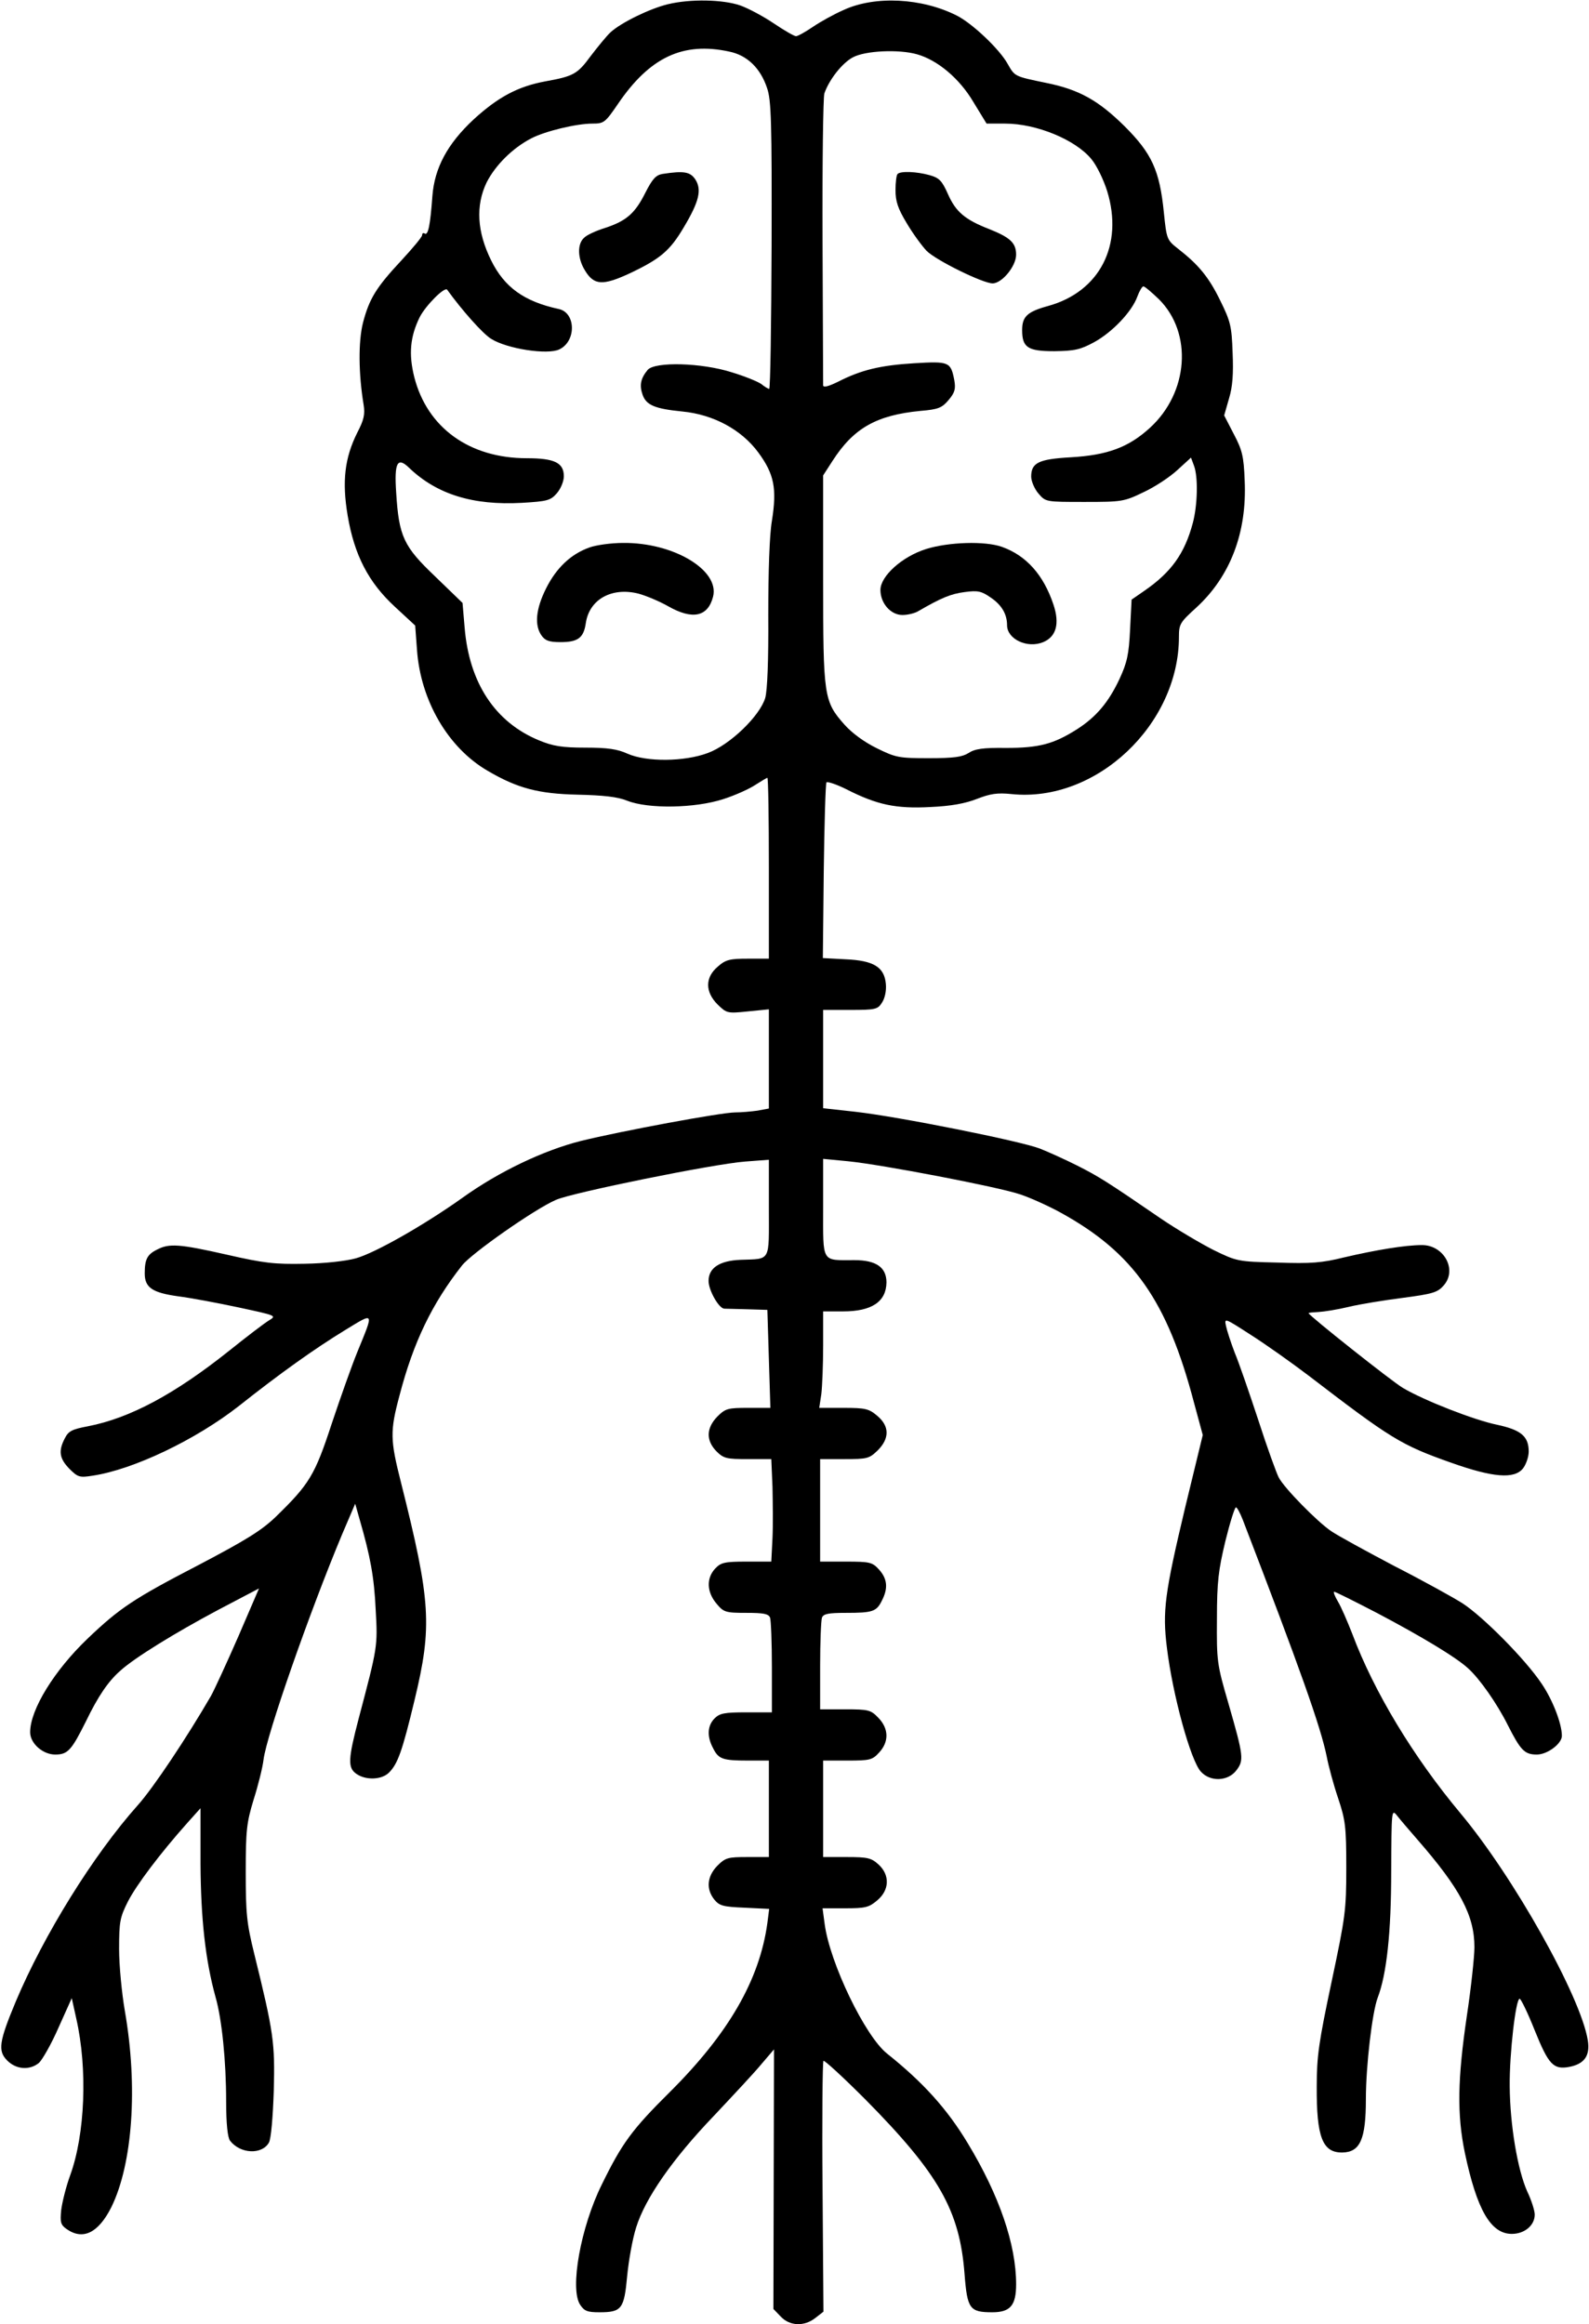 <?xml version="1.0" standalone="no"?>
<!DOCTYPE svg PUBLIC "-//W3C//DTD SVG 20010904//EN"
 "http://www.w3.org/TR/2001/REC-SVG-20010904/DTD/svg10.dtd">
<svg version="1.0" xmlns="http://www.w3.org/2000/svg"
 width="527pt" height="771pt" viewBox="0 0 527 771"
 preserveAspectRatio="xMidYMid meet">
<g transform="translate(0,771) scale(0.1,-0.1)"
fill="#000000" stroke="none">
<path d="M2215 7696 c-61 -15 -155 -61 -190 -93 -14 -13 -43 -49 -66 -79 -44
-60 -57 -67 -151 -84 -91 -17 -156 -52 -237 -126 -87 -81 -130 -161 -137 -255
-7 -96 -14 -130 -25 -124 -5 4 -9 1 -9 -5 0 -6 -31 -43 -68 -83 -84 -90 -107
-127 -128 -207 -16 -63 -15 -170 2 -273 5 -31 1 -50 -21 -92 -42 -84 -51 -162
-32 -275 22 -131 69 -222 157 -303 l67 -62 6 -81 c12 -168 103 -324 233 -400
100 -59 170 -77 299 -80 86 -2 133 -7 165 -20 71 -28 225 -25 318 5 41 13 89
35 108 48 19 12 37 23 39 23 3 0 5 -135 5 -300 l0 -300 -69 0 c-60 0 -74 -3
-100 -26 -43 -36 -43 -84 -1 -126 30 -29 32 -30 100 -23 l70 7 0 -165 0 -164
-37 -7 c-21 -3 -55 -6 -75 -6 -45 0 -375 -61 -513 -95 -122 -31 -270 -101
-391 -188 -125 -89 -289 -183 -354 -201 -32 -9 -103 -17 -170 -18 -99 -2 -135
2 -257 30 -159 36 -192 38 -232 17 -33 -16 -41 -33 -41 -79 0 -47 25 -64 111
-76 40 -5 131 -22 201 -37 125 -27 126 -27 100 -43 -15 -9 -74 -54 -130 -99
-183 -146 -331 -225 -470 -252 -53 -10 -65 -16 -77 -40 -22 -42 -18 -67 15
-101 28 -28 34 -30 77 -23 135 20 342 119 485 231 140 111 253 191 351 251
100 61 98 65 42 -72 -18 -44 -56 -151 -85 -238 -56 -171 -74 -200 -186 -309
-47 -45 -99 -77 -253 -158 -218 -113 -264 -144 -370 -245 -111 -106 -191 -236
-191 -311 0 -37 42 -74 83 -74 42 0 54 14 102 110 40 83 74 133 114 168 47 43
184 127 323 201 l137 72 -68 -158 c-38 -87 -79 -176 -91 -198 -80 -138 -191
-305 -243 -363 -148 -166 -312 -431 -405 -652 -55 -132 -60 -163 -28 -195 30
-30 74 -33 105 -8 11 10 41 62 65 117 l44 98 15 -68 c38 -167 29 -384 -20
-519 -14 -38 -27 -91 -30 -116 -4 -40 -2 -49 18 -63 54 -38 105 -13 148 72 71
144 89 400 45 652 -10 58 -19 150 -19 205 0 91 3 105 29 157 28 55 107 160
198 262 l43 48 0 -183 c1 -183 16 -321 50 -444 21 -73 35 -213 35 -345 0 -74
5 -121 13 -131 34 -44 106 -47 129 -6 7 13 13 83 16 172 4 160 0 191 -65 455
-25 101 -28 134 -28 270 0 139 3 164 26 240 15 47 30 107 33 133 10 81 151
485 260 746 l44 103 15 -53 c35 -121 48 -190 53 -299 7 -122 6 -124 -56 -359
-36 -137 -37 -165 -8 -185 31 -22 84 -20 108 4 29 29 44 70 85 241 59 245 54
327 -45 721 -36 142 -37 170 -5 289 46 177 108 305 207 431 31 40 242 188 312
218 54 24 522 119 627 127 l79 6 0 -160 c0 -182 8 -168 -95 -172 -69 -3 -105
-27 -105 -70 0 -31 34 -91 52 -92 7 0 42 -1 78 -2 l65 -2 5 -163 5 -162 -73 0
c-68 0 -76 -2 -103 -29 -37 -38 -38 -79 -3 -115 24 -24 34 -26 104 -26 l78 0
4 -92 c1 -51 2 -128 0 -170 l-4 -78 -82 0 c-73 0 -85 -3 -104 -23 -30 -32 -28
-78 4 -116 24 -29 30 -31 99 -31 57 0 74 -3 79 -16 3 -9 6 -83 6 -165 l0 -149
-85 0 c-72 0 -88 -3 -105 -20 -24 -24 -26 -60 -5 -99 18 -36 31 -41 116 -41
l69 0 0 -160 0 -160 -71 0 c-65 0 -73 -2 -100 -29 -34 -35 -38 -77 -10 -112
17 -21 30 -24 100 -27 l82 -4 -6 -47 c-26 -189 -129 -367 -324 -561 -125 -124
-158 -169 -225 -306 -70 -141 -107 -346 -72 -399 14 -21 24 -25 64 -25 74 0
82 11 92 120 5 52 18 125 30 162 30 96 120 226 258 370 64 68 136 145 158 172
l41 48 -1 -430 -1 -431 24 -25 c30 -32 78 -34 115 -5 l27 21 -3 413 c-2 227 0
416 3 419 3 3 65 -54 138 -127 245 -248 314 -369 330 -581 9 -115 17 -126 92
-126 60 0 79 23 79 93 0 132 -56 295 -160 467 -69 115 -149 203 -268 298 -73
58 -190 301 -207 430 l-7 52 75 0 c67 0 79 3 106 26 41 34 43 84 5 119 -24 22
-36 25 -105 25 l-79 0 0 160 0 160 80 0 c75 0 83 2 105 26 34 36 33 80 -2 116
-25 26 -32 28 -110 28 l-83 0 0 144 c0 79 3 151 6 160 5 13 22 16 79 16 89 0
102 4 120 41 21 41 18 72 -10 103 -22 24 -30 26 -110 26 l-85 0 0 170 0 170
81 0 c76 0 82 2 110 29 40 40 39 81 -2 115 -27 23 -39 26 -111 26 l-81 0 7 46
c3 26 6 98 6 160 l0 114 66 0 c95 0 143 32 144 96 0 50 -34 74 -106 74 -111 0
-104 -12 -104 174 l0 162 83 -8 c111 -11 498 -85 571 -110 33 -11 93 -38 133
-60 242 -133 354 -292 443 -631 l29 -107 -59 -243 c-67 -282 -75 -341 -60
-462 19 -157 79 -376 113 -412 31 -34 89 -32 117 4 26 34 25 46 -26 223 -38
130 -39 140 -38 280 0 123 5 162 28 258 15 61 31 112 35 112 4 0 14 -19 23
-42 190 -494 258 -686 278 -784 6 -32 23 -95 38 -139 24 -72 27 -94 27 -230 0
-142 -3 -163 -49 -380 -42 -198 -49 -246 -49 -345 -1 -169 19 -221 85 -220 59
1 78 44 78 177 0 111 21 288 39 336 30 78 45 217 45 420 1 202 1 207 19 185
10 -13 40 -48 67 -79 143 -164 190 -253 190 -358 0 -31 -11 -134 -25 -227 -31
-210 -33 -328 -7 -454 40 -190 86 -270 156 -270 42 0 76 28 76 64 0 13 -11 48
-25 77 -32 72 -57 220 -58 349 -1 108 20 290 33 290 4 0 27 -47 50 -105 46
-114 62 -131 115 -121 50 10 69 37 61 88 -23 145 -247 544 -423 754 -156 187
-286 402 -358 594 -16 41 -37 90 -48 108 -10 17 -16 32 -12 32 4 0 68 -32 143
-71 144 -76 261 -146 301 -183 38 -34 96 -117 131 -187 43 -85 56 -99 97 -99
35 0 83 36 83 62 0 41 -31 120 -67 173 -54 81 -195 223 -263 267 -30 19 -131
75 -225 123 -93 49 -188 101 -210 116 -46 31 -156 143 -174 178 -7 13 -38 98
-67 188 -30 91 -65 193 -79 226 -13 34 -26 74 -29 89 -6 27 -4 26 81 -29 49
-31 135 -92 193 -136 274 -210 306 -230 473 -289 138 -49 209 -55 238 -19 10
13 19 38 19 56 0 51 -26 72 -105 89 -74 15 -241 80 -312 122 -36 21 -313 241
-313 248 0 2 15 3 33 4 18 1 63 8 100 17 37 9 118 22 180 30 99 13 115 18 135
41 46 52 1 134 -72 134 -55 0 -152 -16 -259 -41 -72 -18 -110 -21 -221 -17
-131 3 -134 4 -212 42 -43 22 -121 68 -174 104 -181 124 -205 139 -278 176
-40 20 -95 45 -123 56 -64 25 -469 106 -611 122 l-108 12 0 163 0 163 90 0
c84 0 91 2 105 24 10 15 15 40 13 62 -5 56 -40 78 -134 82 l-75 4 3 288 c2
159 6 291 9 295 4 3 34 -7 66 -23 102 -52 165 -65 278 -59 69 3 117 12 155 27
44 17 67 21 115 16 280 -29 555 230 555 522 0 42 4 48 58 97 112 103 168 248
160 421 -3 80 -8 101 -36 154 l-32 62 16 56 c12 39 15 82 12 152 -3 88 -7 104
-41 173 -38 78 -72 119 -140 172 -37 29 -38 32 -47 120 -14 140 -40 196 -130
286 -87 86 -151 122 -260 144 -106 22 -104 21 -128 63 -27 49 -117 134 -168
160 -116 59 -272 67 -376 19 -32 -14 -77 -39 -102 -56 -25 -17 -50 -31 -56
-31 -6 0 -39 19 -73 42 -34 23 -84 50 -112 60 -58 20 -166 22 -240 4z m203
-157 c60 -12 104 -55 126 -121 14 -40 16 -113 15 -522 -1 -262 -4 -476 -8
-476 -3 0 -15 7 -26 16 -11 8 -55 26 -98 39 -100 32 -255 36 -279 8 -23 -28
-28 -50 -17 -82 12 -35 41 -47 132 -56 103 -10 196 -60 252 -136 53 -72 62
-120 45 -227 -8 -47 -12 -168 -12 -312 1 -153 -3 -249 -10 -275 -18 -60 -117
-156 -191 -183 -78 -29 -203 -30 -266 -2 -33 15 -65 20 -140 20 -77 0 -107 5
-153 24 -146 60 -232 191 -247 374 l-7 82 -91 88 c-104 99 -120 132 -129 277
-7 101 4 121 43 83 92 -88 212 -125 374 -116 85 5 95 8 116 32 13 15 23 40 23
56 0 45 -31 60 -123 60 -190 0 -330 101 -373 269 -19 76 -14 134 18 199 20 39
83 102 91 91 49 -68 118 -146 146 -163 52 -33 187 -54 226 -35 57 27 55 122
-2 134 -115 25 -180 72 -224 161 -47 95 -52 182 -15 259 29 57 86 114 148 146
46 24 150 49 203 49 38 0 42 3 85 66 105 154 215 206 368 173z m623 -9 c68
-19 141 -80 187 -158 l44 -72 62 0 c103 0 232 -53 285 -117 18 -21 41 -69 53
-107 55 -179 -25 -334 -196 -381 -69 -19 -86 -35 -86 -80 0 -58 19 -70 107
-70 67 1 86 5 132 30 60 33 125 101 143 151 7 19 16 34 20 34 5 0 28 -20 52
-43 112 -112 98 -309 -30 -426 -71 -65 -141 -91 -264 -98 -105 -6 -130 -18
-130 -64 0 -15 11 -41 24 -56 24 -28 24 -28 153 -28 123 0 131 1 195 32 37 17
87 50 112 73 l46 42 10 -27 c14 -37 12 -130 -4 -190 -27 -101 -71 -163 -161
-225 l-42 -29 -5 -99 c-4 -83 -10 -110 -35 -164 -36 -77 -77 -126 -141 -167
-77 -49 -126 -62 -235 -62 -77 1 -104 -3 -125 -17 -21 -13 -48 -17 -132 -17
-99 0 -109 2 -172 33 -41 20 -82 50 -107 78 -69 78 -71 93 -71 482 l0 345 31
48 c70 109 146 152 292 166 59 5 71 10 93 36 21 25 24 37 19 66 -12 61 -17 63
-134 56 -112 -7 -175 -22 -253 -62 -33 -16 -48 -19 -48 -11 0 7 -1 222 -2 478
-1 256 2 476 6 490 16 46 59 101 95 120 41 22 152 27 212 10z"/>
<path d="M2197 7133 c-22 -4 -33 -16 -57 -63 -34 -68 -63 -93 -133 -116 -29
-9 -60 -23 -69 -32 -24 -20 -23 -69 2 -109 30 -50 59 -51 148 -10 103 49 134
75 181 155 50 84 59 123 37 157 -17 25 -37 29 -109 18z"/>
<path d="M1955 5894 c-62 -22 -110 -68 -144 -136 -34 -68 -39 -122 -15 -156
12 -17 25 -22 63 -22 58 0 77 14 84 64 12 78 86 119 174 97 26 -7 71 -26 99
-42 81 -46 132 -35 149 32 22 88 -132 180 -299 178 -39 0 -89 -7 -111 -15z"/>
<path d="M2977 7133 c-4 -3 -7 -28 -7 -54 0 -37 8 -61 37 -109 20 -34 50 -75
66 -92 32 -32 187 -108 219 -108 31 0 78 57 78 95 0 39 -19 57 -89 85 -80 31
-111 57 -137 116 -20 45 -29 54 -61 63 -43 12 -96 14 -106 4z"/>
<path d="M3072 5889 c-80 -25 -152 -90 -152 -136 0 -44 34 -83 73 -83 18 0 42
6 53 13 76 44 107 57 153 63 44 6 56 3 85 -17 38 -25 56 -56 56 -93 0 -46 67
-78 120 -56 43 18 55 61 34 124 -33 99 -90 163 -171 192 -56 20 -177 16 -251
-7z"/>
</g>
</svg>
